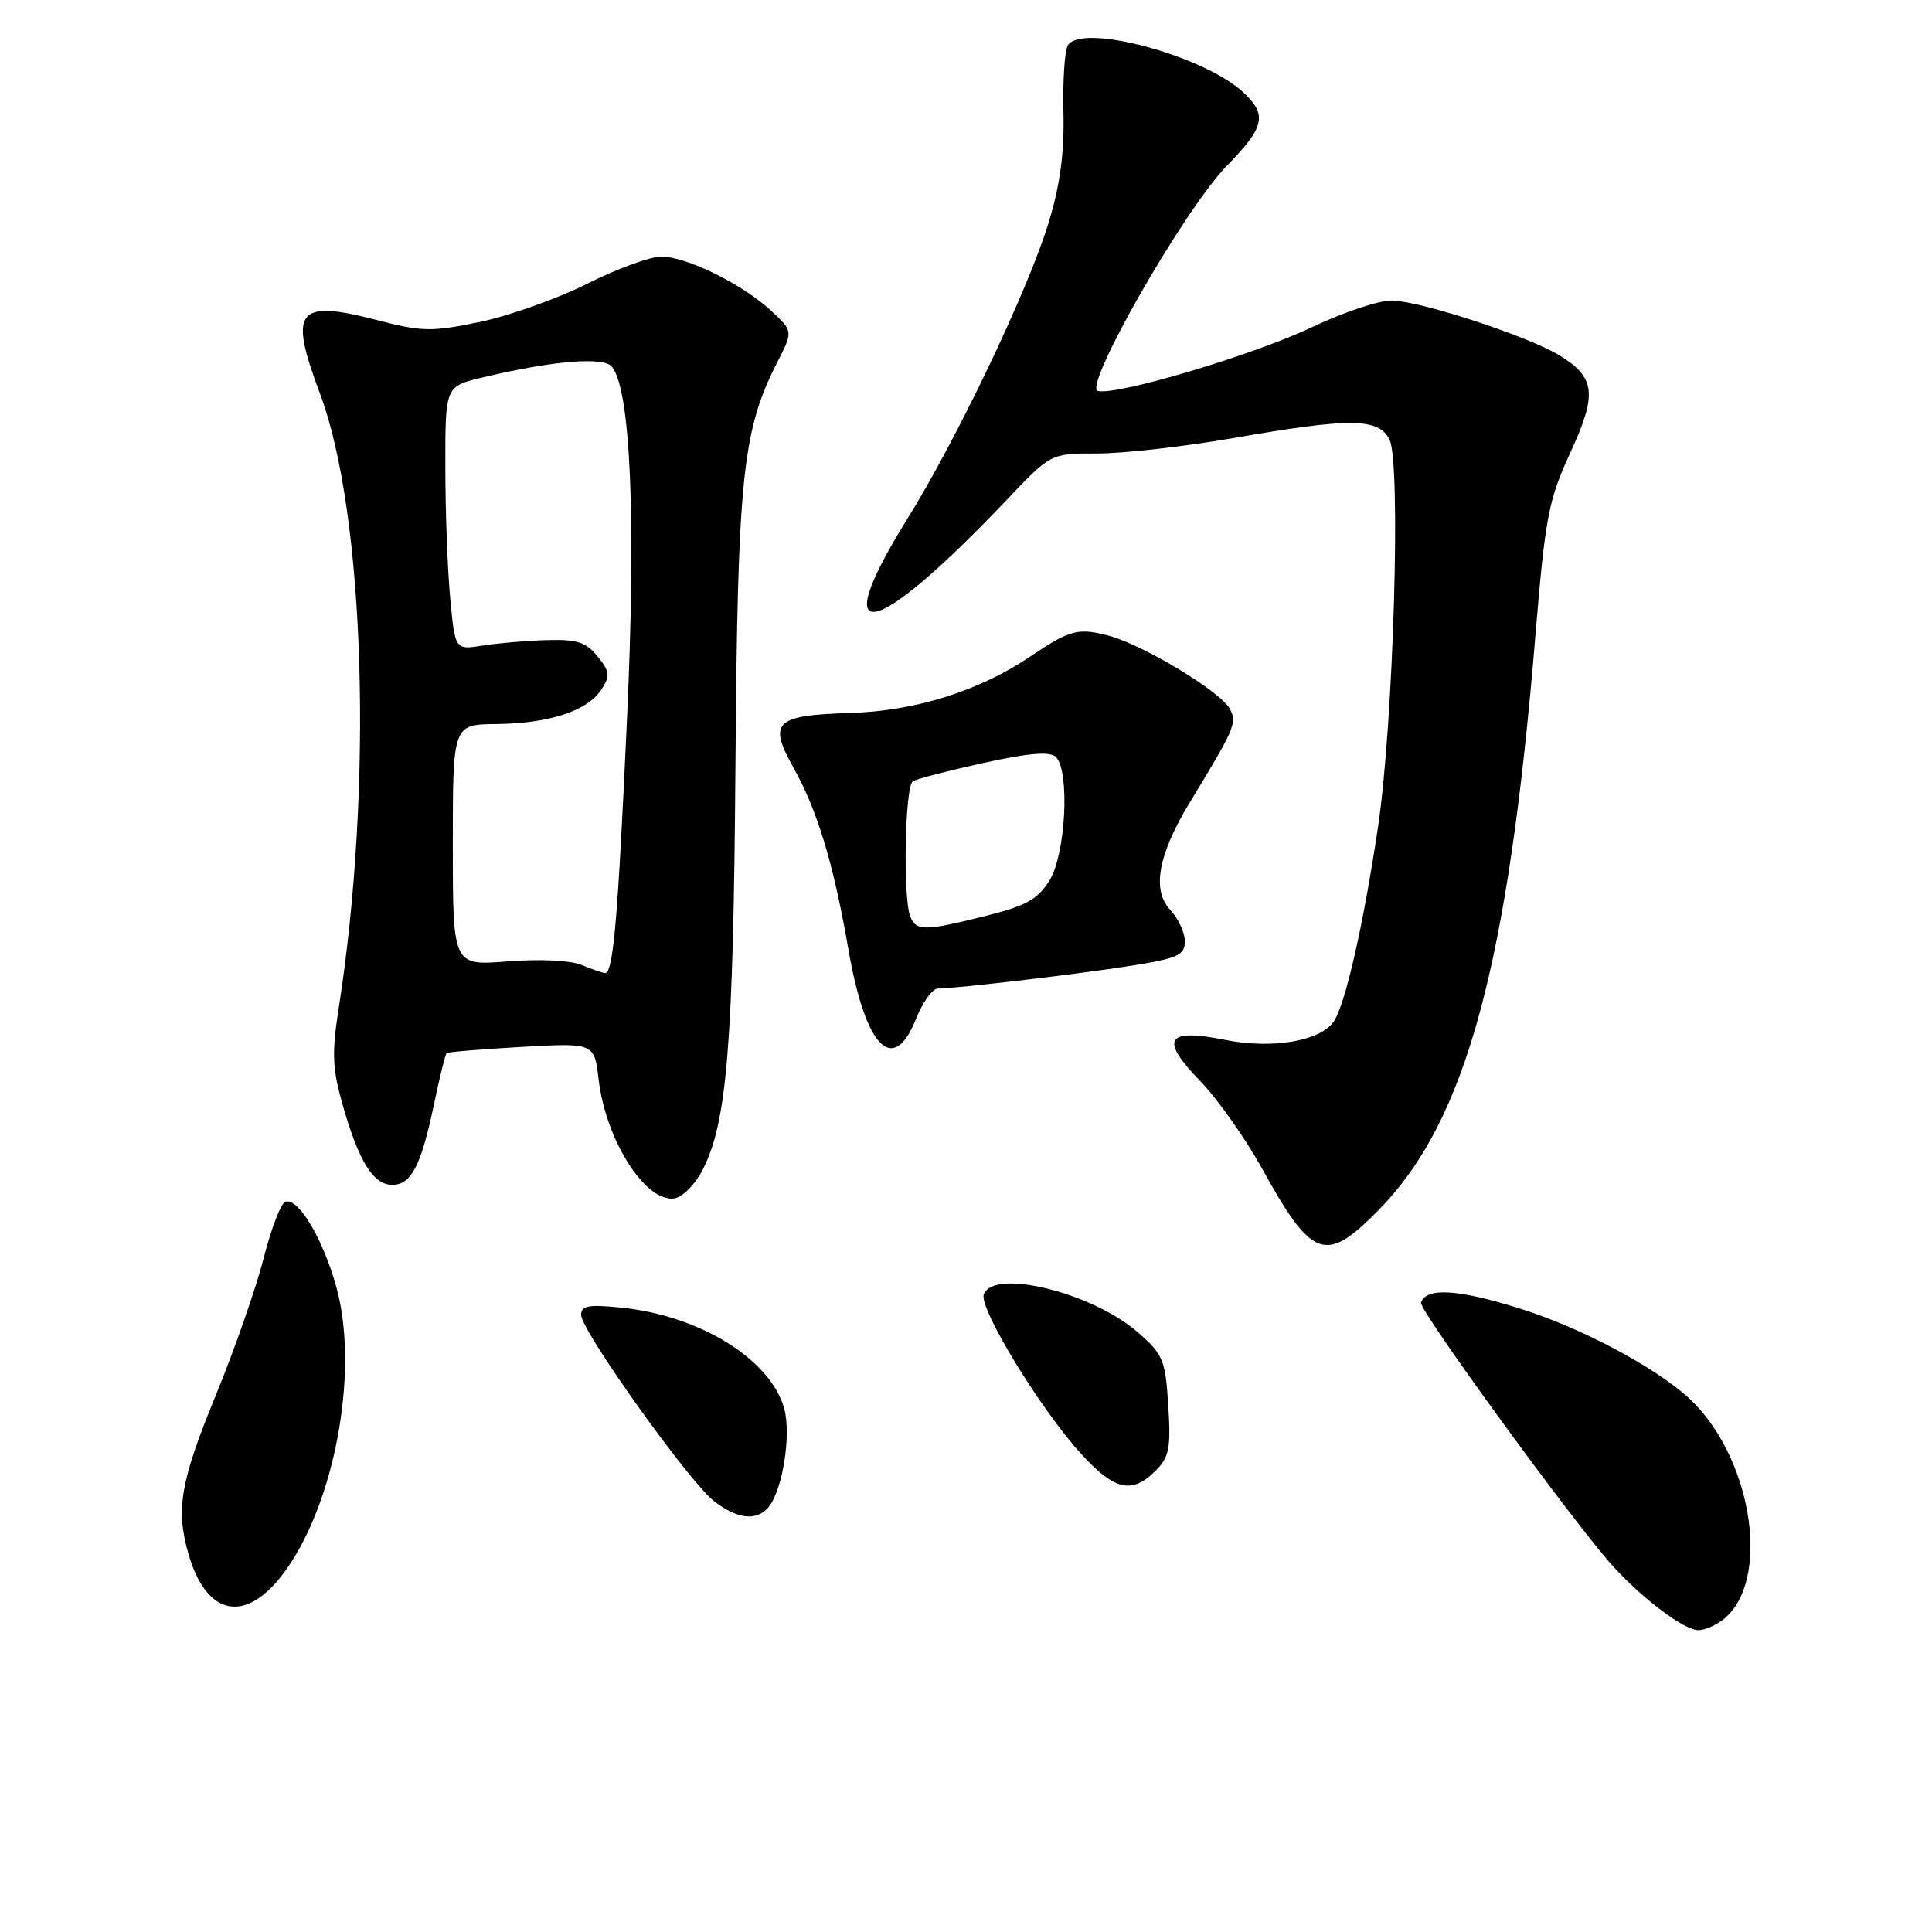 <?xml version="1.0" encoding="UTF-8" standalone="no"?>
<!DOCTYPE svg PUBLIC "-//W3C//DTD SVG 1.1//EN" "http://www.w3.org/Graphics/SVG/1.1/DTD/svg11.dtd" >
<svg xmlns="http://www.w3.org/2000/svg" xmlns:xlink="http://www.w3.org/1999/xlink" version="1.1" viewBox="0 0 256 256">
 <g >
 <path fill="currentColor"
d=" M 228.94 214.06 C 234.63 208.37 231.86 192.77 223.85 185.32 C 219.39 181.18 209.47 175.91 201.36 173.38 C 193.16 170.81 188.96 170.57 188.29 172.61 C 187.98 173.56 208.62 201.91 213.70 207.50 C 217.69 211.89 223.17 216.00 225.03 216.00 C 226.12 216.00 227.87 215.13 228.94 214.06 Z  M 36.95 209.25 C 43.41 201.42 47.16 185.20 45.21 173.47 C 44.08 166.64 39.88 158.54 37.82 159.23 C 37.23 159.42 35.94 162.77 34.95 166.66 C 33.97 170.55 31.10 178.77 28.58 184.92 C 23.89 196.36 23.27 199.97 24.97 205.89 C 27.23 213.78 32.09 215.14 36.95 209.25 Z  M 101.83 199.71 C 103.70 197.46 104.87 190.11 103.91 186.64 C 102.12 180.15 92.79 174.35 82.42 173.28 C 78.00 172.82 77.00 173.00 77.00 174.23 C 77.00 176.30 91.23 196.25 94.58 198.88 C 97.64 201.29 100.26 201.59 101.83 199.71 Z  M 153.11 194.89 C 154.93 193.07 155.16 191.89 154.80 186.23 C 154.41 180.14 154.12 179.44 150.71 176.49 C 144.64 171.25 131.68 168.07 130.36 171.50 C 129.66 173.32 137.94 186.87 143.35 192.75 C 147.71 197.50 150.00 198.00 153.11 194.89 Z  M 182.85 160.15 C 194.26 148.44 199.85 127.84 203.45 84.21 C 204.75 68.54 205.18 66.27 208.04 60.06 C 211.66 52.22 211.43 50.05 206.69 47.12 C 202.65 44.62 188.47 39.95 184.50 39.82 C 182.85 39.76 178.06 41.35 173.85 43.35 C 166.14 47.02 148.12 52.40 145.48 51.81 C 143.41 51.36 156.95 27.70 162.56 21.97 C 167.59 16.83 167.95 15.24 164.75 12.24 C 159.55 7.38 143.34 3.02 141.50 6.00 C 141.07 6.69 140.81 10.68 140.91 14.88 C 141.04 20.25 140.46 24.56 138.95 29.50 C 136.20 38.49 126.82 58.15 120.18 68.83 C 109.41 86.15 115.66 84.93 133.37 66.26 C 139.23 60.08 139.23 60.08 145.37 60.09 C 148.74 60.10 156.83 59.19 163.35 58.06 C 178.98 55.34 182.59 55.37 184.10 58.20 C 185.67 61.11 184.65 95.80 182.59 109.61 C 180.64 122.71 178.21 133.33 176.67 135.44 C 174.80 137.99 168.47 139.03 162.28 137.78 C 154.54 136.23 153.64 137.68 158.97 143.17 C 161.28 145.55 164.98 150.78 167.20 154.79 C 173.91 166.94 175.66 167.54 182.85 160.15 Z  M 93.11 155.00 C 96.34 148.71 97.17 138.43 97.45 101.50 C 97.74 63.22 98.37 57.07 102.97 48.05 C 105.10 43.89 105.10 43.89 102.20 41.20 C 98.43 37.67 90.98 34.00 87.62 34.00 C 86.15 34.00 81.75 35.61 77.84 37.58 C 73.92 39.55 67.53 41.83 63.63 42.65 C 57.17 43.99 55.94 43.97 49.90 42.40 C 39.31 39.66 38.23 41.06 42.39 52.13 C 48.37 68.06 49.47 104.19 44.88 133.60 C 43.94 139.61 44.03 141.62 45.46 146.60 C 47.57 153.95 49.49 157.00 51.99 157.00 C 54.48 157.00 55.80 154.46 57.50 146.35 C 58.25 142.75 59.01 139.68 59.18 139.54 C 59.36 139.39 63.83 139.02 69.12 138.72 C 78.74 138.18 78.74 138.18 79.32 143.03 C 80.27 151.11 85.54 159.37 89.37 158.79 C 90.44 158.63 92.12 156.93 93.11 155.00 Z  M 121.38 135.00 C 122.26 132.80 123.55 131.00 124.24 130.99 C 126.80 130.98 143.72 128.97 150.25 127.91 C 156.09 126.97 157.00 126.54 157.00 124.72 C 157.00 123.57 156.12 121.70 155.05 120.55 C 152.60 117.94 153.46 113.23 157.64 106.35 C 163.64 96.49 163.95 95.77 162.96 93.93 C 161.74 91.65 151.56 85.49 147.00 84.26 C 142.87 83.15 141.79 83.43 136.50 87.00 C 129.77 91.55 121.30 94.21 112.70 94.47 C 102.65 94.78 101.74 95.66 105.17 101.78 C 108.31 107.39 110.46 114.50 112.42 125.82 C 114.68 138.83 118.35 142.59 121.38 135.00 Z  M 77.00 127.84 C 75.57 127.25 71.40 127.06 67.25 127.39 C 60.00 127.97 60.00 127.97 60.00 111.99 C 60.00 96.00 60.00 96.00 65.75 95.94 C 72.74 95.87 77.82 94.21 79.67 91.39 C 80.88 89.55 80.82 89.00 79.18 86.98 C 77.64 85.08 76.43 84.69 72.40 84.82 C 69.71 84.90 65.88 85.23 63.90 85.55 C 60.30 86.12 60.30 86.12 59.66 79.31 C 59.30 75.57 59.01 67.71 59.01 61.85 C 59.00 51.20 59.00 51.20 63.87 50.03 C 73.13 47.81 79.95 47.23 81.07 48.58 C 83.56 51.58 84.30 68.78 83.08 95.28 C 81.85 122.25 81.25 129.05 80.14 128.94 C 79.79 128.90 78.38 128.41 77.00 127.84 Z  M 120.61 121.42 C 119.62 118.85 119.91 104.17 120.96 103.52 C 121.49 103.20 125.73 102.10 130.38 101.08 C 136.45 99.76 139.14 99.54 139.92 100.32 C 141.77 102.17 141.22 113.12 139.10 116.60 C 137.54 119.15 136.05 120.00 130.65 121.35 C 122.52 123.39 121.37 123.40 120.61 121.42 Z "/>
</g>
</svg>